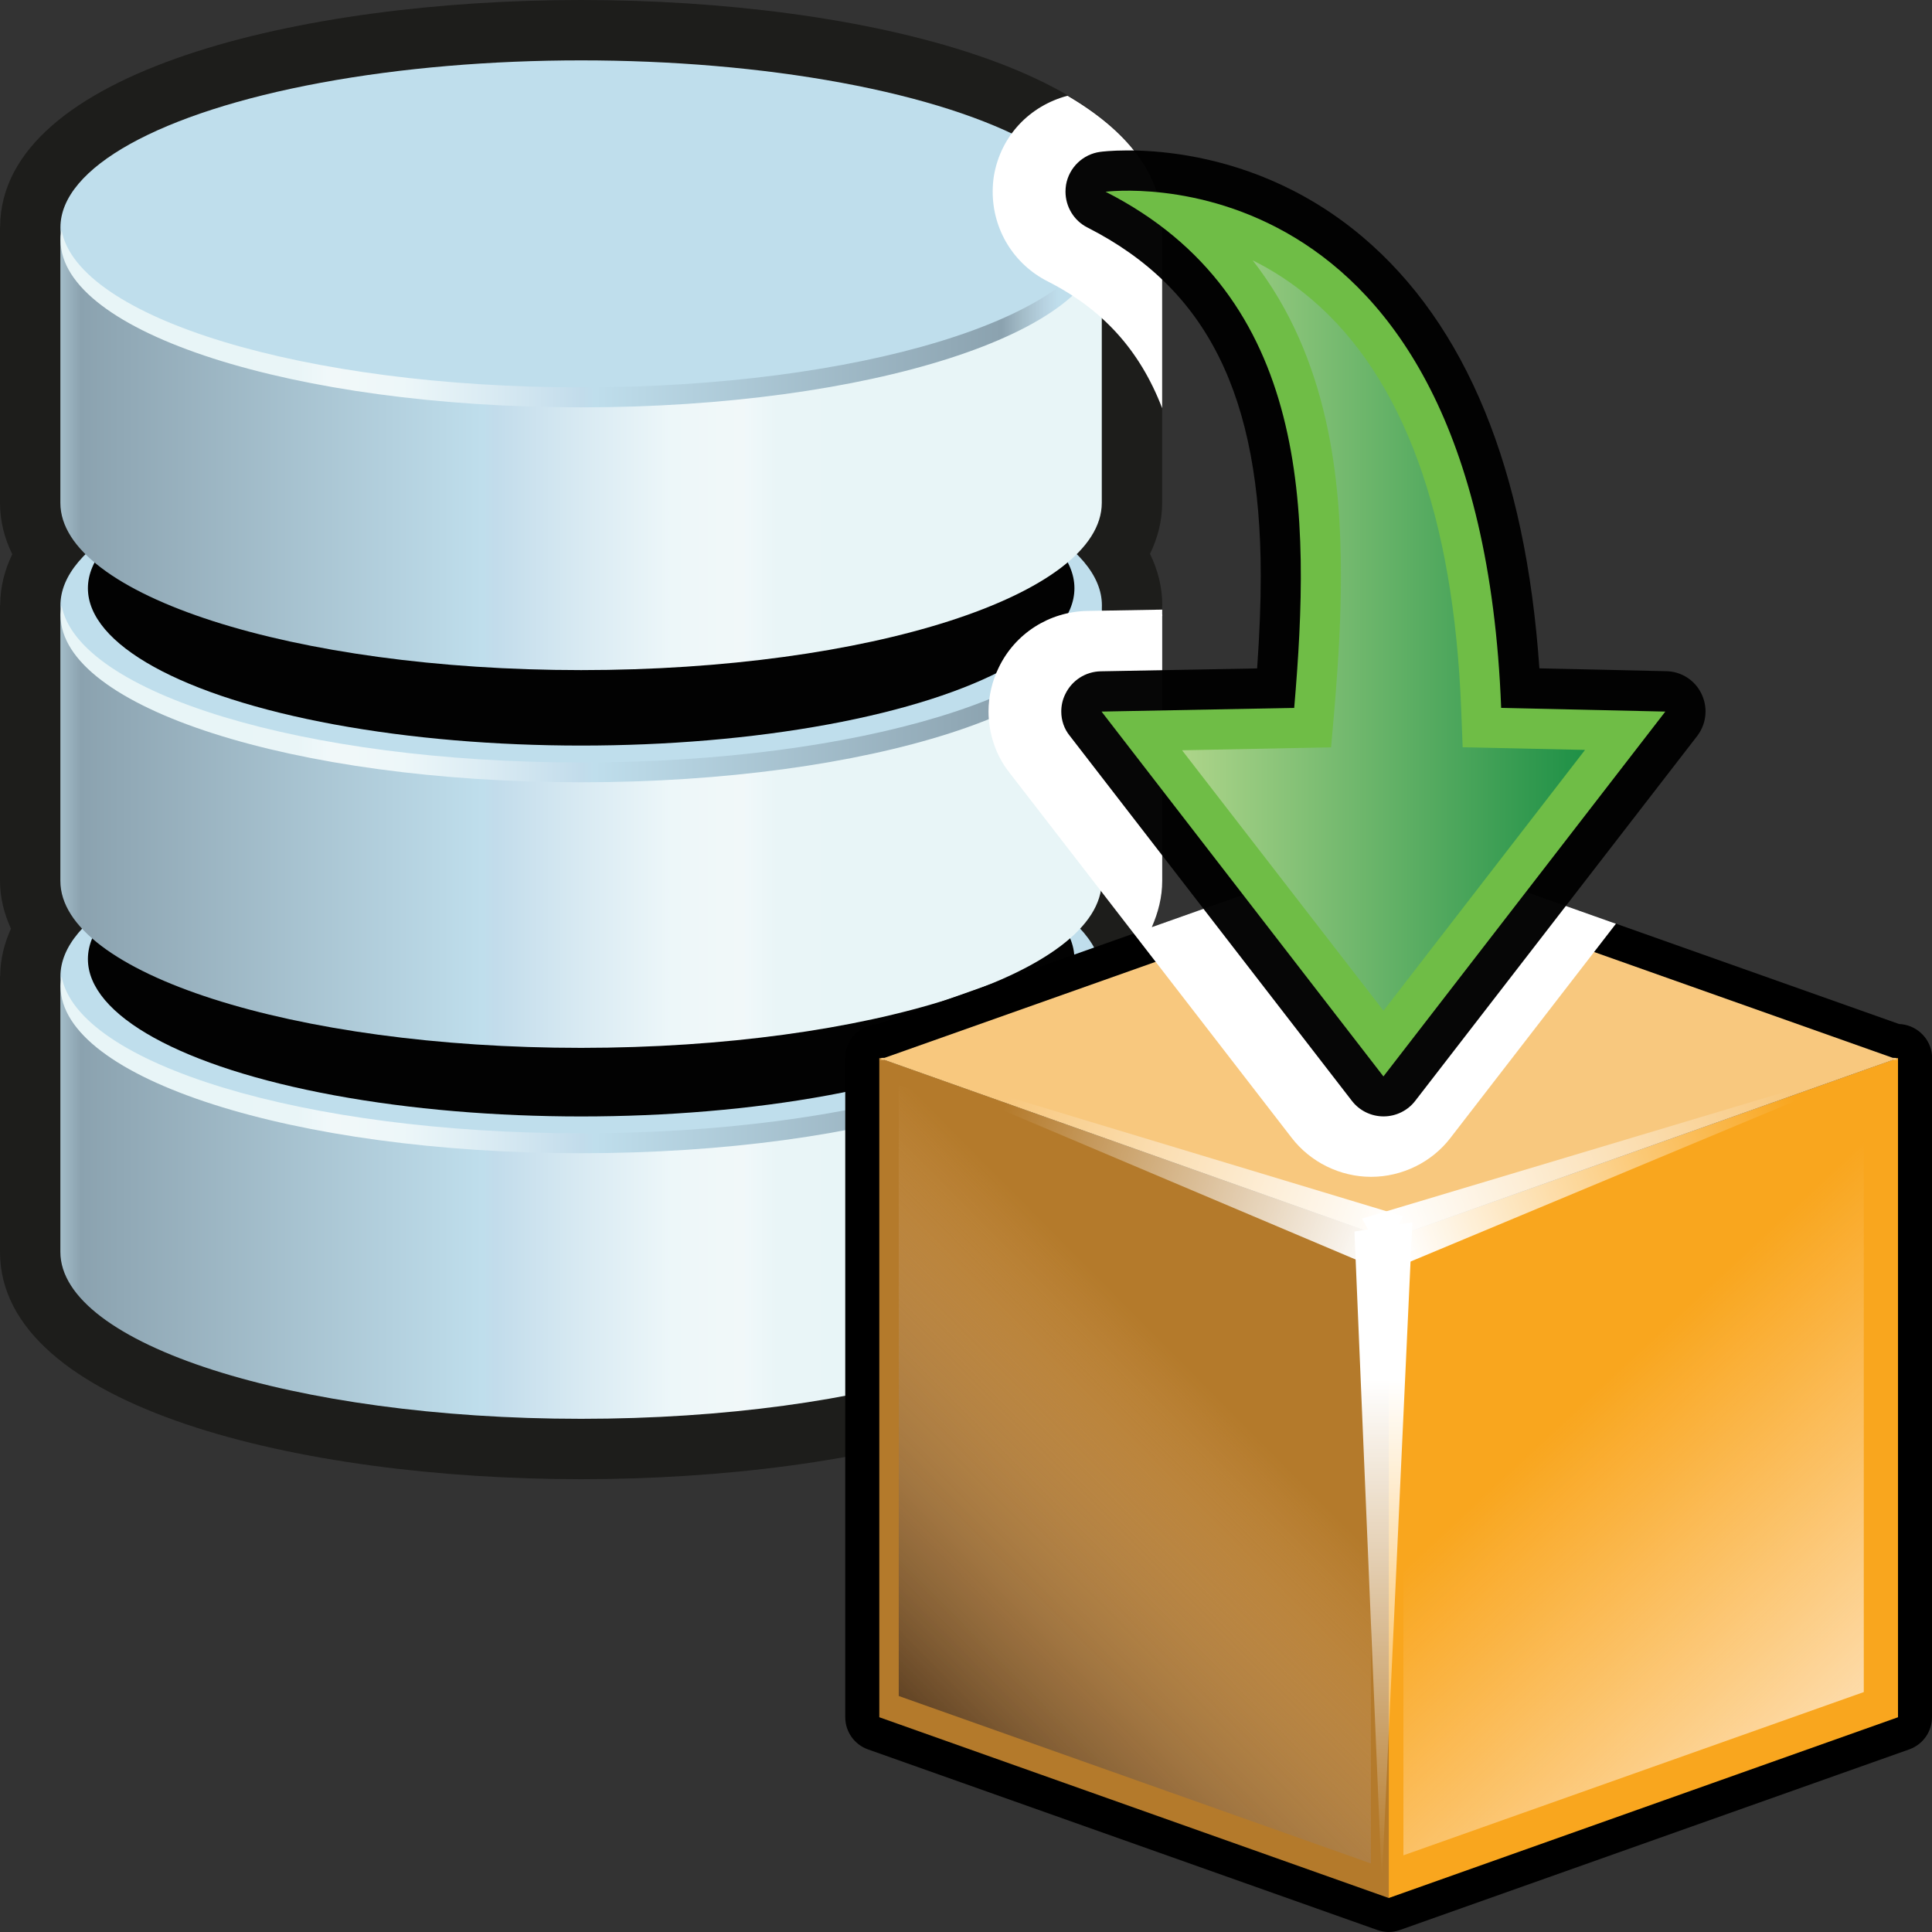 <?xml version="1.0" encoding="utf-8"?>
<!-- Generator: Adobe Illustrator 15.0.0, SVG Export Plug-In . SVG Version: 6.00 Build 0)  -->
<!DOCTYPE svg PUBLIC "-//W3C//DTD SVG 1.1//EN" "http://www.w3.org/Graphics/SVG/1.1/DTD/svg11.dtd">
<svg version="1.1"
	 id="svg2" xmlns:ns="http://creativecommons.org/ns#" xmlns:dc="http://purl.org/dc/elements/1.1/" xmlns:cc="http://web.resource.org/cc/" xmlns:rdf="http://www.w3.org/1999/02/22-rdf-syntax-ns#" xmlns:svg="http://www.w3.org/2000/svg" xmlns:sodipodi="http://sodipodi.sourceforge.net/DTD/sodipodi-0.dtd" xmlns:inkscape="http://www.inkscape.org/namespaces/inkscape" inkscape:output_extension="org.inkscape.output.svg.inkscape" sodipodi:version="0.32" inkscape:version="0.45.1" sodipodi:docname="import_from_database.svg" sodipodi:docbase="C:\Radix\dev\trunk\org.radixware\kernel\designer\src\common.resources\src\org\radixware\kernel\designer\resources\icons\database"
	 xmlns="http://www.w3.org/2000/svg" xmlns:xlink="http://www.w3.org/1999/xlink" x="0px" y="0px" width="32px" height="32px"
	 viewBox="0 0 32 32" enable-background="new 0 0 32 32" xml:space="preserve">
<rect x="0" y="0" width="32" height="32" fill="#333333" stroke="none"/>
<sodipodi:namedview  id="base" inkscape:cy="23.635792" inkscape:cx="1.0721299" inkscape:zoom="6" showgrid="false" borderopacity="1.0" bordercolor="#000000" pagecolor="#ffffff" inkscape:window-y="-8" inkscape:window-x="-8" inkscape:window-height="944" inkscape:window-width="1280" inkscape:pageshadow="2" inkscape:pageopacity="0.0" inkscape:current-layer="layer1" inkscape:document-units="px">
	</sodipodi:namedview>
<g>
	<g>
		<path fill="#1D1D1B" d="M19.249,3.994c0-0.005,0.002-0.01,0.002-0.016c0-0.008-0.001-0.023-0.002-0.038V3.781
			c0-0.005,0.002-0.01,0.002-0.016C19.251,1.178,14.262,0,9.626,0C4.998,0,0.019,1.175,0.002,3.754C0.002,3.758,0,3.762,0,3.766
			v4.563C0,8.632,0.074,8.914,0.203,9.18c-0.126,0.26-0.198,0.538-0.2,0.836C0.002,10.02,0,10.023,0,10.027v4.563
			c0,0.281,0.069,0.543,0.181,0.792c-0.109,0.244-0.176,0.502-0.178,0.778C0.002,16.164,0,16.168,0,16.172v4.563
			C0,23.321,4.989,24.5,9.625,24.5c4.635,0,9.624-1.179,9.624-3.766v-4.381c0-0.005,0.002-0.01,0.002-0.016
			c0-0.008-0.002-0.016-0.002-0.023v-0.127c0-0.005,0.002-0.01,0.002-0.016c0-0.282-0.069-0.545-0.182-0.794
			c0.111-0.247,0.18-0.508,0.18-0.788v-4.383c0-0.005,0.002-0.01,0.002-0.016c0-0.008-0.002-0.015-0.002-0.021v-0.127
			c0-0.005,0.002-0.01,0.002-0.016c0-0.304-0.074-0.586-0.203-0.852c0.127-0.264,0.201-0.545,0.201-0.848V3.994z"/>
		
			<linearGradient id="path8001_1_" gradientUnits="userSpaceOnUse" x1="1564.976" y1="-3088.64" x2="1586.329" y2="-3088.64" gradientTransform="matrix(0.652 0 0 -0.652 -1019.968 -1995.193)">
			<stop  offset="0" style="stop-color:#BFDEEC"/>
			<stop  offset="0.016" style="stop-color:#B8D3E2"/>
			<stop  offset="0.043" style="stop-color:#A3BCC8"/>
			<stop  offset="0.067" style="stop-color:#8BA2AF"/>
			<stop  offset="0.545" style="stop-color:#BFDEEC"/>
			<stop  offset="0.561" style="stop-color:#C2DCEB"/>
			<stop  offset="0.671" style="stop-color:#DAEBF3"/>
			<stop  offset="0.771" style="stop-color:#EDF7F9"/>
			<stop  offset="0.855" style="stop-color:#F1F8F9"/>
			<stop  offset="0.859" style="stop-color:#F0F8FA"/>
			<stop  offset="0.896" style="stop-color:#E9F5F7"/>
			<stop  offset="1" style="stop-color:#E8F5F7"/>
		</linearGradient>
		<path id="path8001_8_" fill="url(#path8001_1_)" d="M18.249,20.734v-4.563c0,1.529-3.86,2.768-8.624,2.768
			C4.863,18.939,1,17.701,1,16.172v4.563C1,22.262,4.861,23.5,9.625,23.5S18.249,22.264,18.249,20.734z"/>
		<ellipse id="ellipse8003_8_" fill="#BFDEEC" cx="9.626" cy="16.172" rx="8.625" ry="2.768"/>
		<ellipse id="ellipse8010_8_" fill="#020202" cx="9.626" cy="15.885" rx="8.17" ry="2.607"/>
		
			<linearGradient id="path8044_1_" gradientUnits="userSpaceOnUse" x1="1591.252" y1="-3085.268" x2="1569.65" y2="-3085.268" gradientTransform="matrix(0.652 0 0 -0.652 -1019.968 -1995.193)">
			<stop  offset="0" style="stop-color:#BFDEEC"/>
			<stop  offset="0.016" style="stop-color:#B8D3E2"/>
			<stop  offset="0.043" style="stop-color:#A3BCC8"/>
			<stop  offset="0.067" style="stop-color:#8BA2AF"/>
			<stop  offset="0.545" style="stop-color:#BFDEEC"/>
			<stop  offset="0.561" style="stop-color:#C2DCEB"/>
			<stop  offset="0.671" style="stop-color:#DAEBF3"/>
			<stop  offset="0.771" style="stop-color:#EDF7F9"/>
			<stop  offset="0.855" style="stop-color:#F1F8F9"/>
			<stop  offset="0.859" style="stop-color:#F0F8FA"/>
			<stop  offset="0.896" style="stop-color:#E9F5F7"/>
			<stop  offset="1" style="stop-color:#E8F5F7"/>
		</linearGradient>
		<path id="path8044_8_" fill="url(#path8044_1_)" d="M9.626,18.771c-4.59,0-8.342-1.148-8.606-2.6
			c-0.011,0.055-0.017,0.109-0.017,0.166c0,1.525,3.858,2.764,8.623,2.764c4.761,0,8.625-1.236,8.625-2.764
			c0-0.057-0.009-0.111-0.017-0.166C17.965,17.623,14.215,18.771,9.626,18.771z"/>
		
			<linearGradient id="path8087_1_" gradientUnits="userSpaceOnUse" x1="1564.976" y1="-3079.221" x2="1586.329" y2="-3079.221" gradientTransform="matrix(0.652 0 0 -0.652 -1019.968 -1995.193)">
			<stop  offset="0" style="stop-color:#BFDEEC"/>
			<stop  offset="0.016" style="stop-color:#B8D3E2"/>
			<stop  offset="0.043" style="stop-color:#A3BCC8"/>
			<stop  offset="0.067" style="stop-color:#8BA2AF"/>
			<stop  offset="0.545" style="stop-color:#BFDEEC"/>
			<stop  offset="0.561" style="stop-color:#C2DCEB"/>
			<stop  offset="0.671" style="stop-color:#DAEBF3"/>
			<stop  offset="0.771" style="stop-color:#EDF7F9"/>
			<stop  offset="0.855" style="stop-color:#F1F8F9"/>
			<stop  offset="0.859" style="stop-color:#F0F8FA"/>
			<stop  offset="0.896" style="stop-color:#E9F5F7"/>
			<stop  offset="1" style="stop-color:#E8F5F7"/>
		</linearGradient>
		<path id="path8087_8_" fill="url(#path8087_1_)" d="M18.249,14.59v-4.563c0,1.527-3.86,2.766-8.624,2.766
			C4.863,12.793,1,11.555,1,10.027v4.563c0,1.527,3.861,2.766,8.625,2.766C14.389,17.354,18.249,16.117,18.249,14.59z"/>
		<ellipse id="ellipse8089_8_" fill="#BFDEEC" cx="9.626" cy="10.027" rx="8.625" ry="2.766"/>
		<ellipse id="ellipse8096_8_" fill="#020202" cx="9.626" cy="9.743" rx="8.17" ry="2.606"/>
		
			<linearGradient id="path8130_1_" gradientUnits="userSpaceOnUse" x1="1591.246" y1="-3075.85" x2="1569.644" y2="-3075.85" gradientTransform="matrix(0.652 0 0 -0.652 -1019.968 -1995.193)">
			<stop  offset="0" style="stop-color:#BFDEEC"/>
			<stop  offset="0.016" style="stop-color:#B8D3E2"/>
			<stop  offset="0.043" style="stop-color:#A3BCC8"/>
			<stop  offset="0.067" style="stop-color:#8BA2AF"/>
			<stop  offset="0.545" style="stop-color:#BFDEEC"/>
			<stop  offset="0.561" style="stop-color:#C2DCEB"/>
			<stop  offset="0.671" style="stop-color:#DAEBF3"/>
			<stop  offset="0.771" style="stop-color:#EDF7F9"/>
			<stop  offset="0.855" style="stop-color:#F1F8F9"/>
			<stop  offset="0.859" style="stop-color:#F0F8FA"/>
			<stop  offset="0.896" style="stop-color:#E9F5F7"/>
			<stop  offset="1" style="stop-color:#E8F5F7"/>
		</linearGradient>
		<path id="path8130_8_" fill="url(#path8130_1_)" d="M9.626,12.629c-4.59,0-8.342-1.148-8.606-2.602
			c-0.012,0.057-0.017,0.107-0.017,0.164c0,1.527,3.858,2.766,8.623,2.766c4.761,0,8.625-1.238,8.625-2.766
			c0-0.057-0.009-0.111-0.017-0.164C17.965,11.479,14.215,12.629,9.626,12.629z"/>
		
			<linearGradient id="path8173_1_" gradientUnits="userSpaceOnUse" x1="1564.976" y1="-3069.626" x2="1586.329" y2="-3069.626" gradientTransform="matrix(0.652 0 0 -0.652 -1019.968 -1995.193)">
			<stop  offset="0" style="stop-color:#BFDEEC"/>
			<stop  offset="0.016" style="stop-color:#B8D3E2"/>
			<stop  offset="0.043" style="stop-color:#A3BCC8"/>
			<stop  offset="0.067" style="stop-color:#8BA2AF"/>
			<stop  offset="0.545" style="stop-color:#BFDEEC"/>
			<stop  offset="0.561" style="stop-color:#C2DCEB"/>
			<stop  offset="0.671" style="stop-color:#DAEBF3"/>
			<stop  offset="0.771" style="stop-color:#EDF7F9"/>
			<stop  offset="0.855" style="stop-color:#F1F8F9"/>
			<stop  offset="0.859" style="stop-color:#F0F8FA"/>
			<stop  offset="0.896" style="stop-color:#E9F5F7"/>
			<stop  offset="1" style="stop-color:#E8F5F7"/>
		</linearGradient>
		<path id="path8173_8_" fill="url(#path8173_1_)" d="M18.249,8.328V3.766c0,1.527-3.86,2.768-8.624,2.768
			C4.863,6.533,1,5.295,1,3.766v4.563c0,1.527,3.861,2.77,8.625,2.77S18.249,9.855,18.249,8.328z"/>
		<ellipse id="ellipse8175_8_" fill="#BFDEEC" cx="9.626" cy="3.767" rx="8.625" ry="2.767"/>
		
			<linearGradient id="path8202_1_" gradientUnits="userSpaceOnUse" x1="1591.252" y1="-3066.326" x2="1569.65" y2="-3066.326" gradientTransform="matrix(0.652 0 0 -0.652 -1019.968 -1995.193)">
			<stop  offset="0" style="stop-color:#BFDEEC"/>
			<stop  offset="0.016" style="stop-color:#B8D3E2"/>
			<stop  offset="0.043" style="stop-color:#A3BCC8"/>
			<stop  offset="0.067" style="stop-color:#8BA2AF"/>
			<stop  offset="0.545" style="stop-color:#BFDEEC"/>
			<stop  offset="0.561" style="stop-color:#C2DCEB"/>
			<stop  offset="0.671" style="stop-color:#DAEBF3"/>
			<stop  offset="0.771" style="stop-color:#EDF7F9"/>
			<stop  offset="0.855" style="stop-color:#F1F8F9"/>
			<stop  offset="0.859" style="stop-color:#F0F8FA"/>
			<stop  offset="0.896" style="stop-color:#E9F5F7"/>
			<stop  offset="1" style="stop-color:#E8F5F7"/>
		</linearGradient>
		<path id="path8202_9_" fill="url(#path8202_1_)" d="M9.626,6.416c-4.59,0-8.342-1.148-8.606-2.604
			C1.008,3.867,1.003,3.926,1.003,3.979c0,1.529,3.858,2.768,8.623,2.768c4.761,0,8.625-1.242,8.625-2.768
			c0-0.057-0.009-0.111-0.017-0.166C17.965,5.268,14.215,6.416,9.626,6.416L9.626,6.416z"/>
	</g>
</g>
<g>
	<g>
		<g>
			<path d="M23.002,32c-0.064,0-0.126-0.012-0.189-0.033l-8.438-2.992C14.15,28.895,14,28.681,14,28.442V17.524
				c0-0.176,0.084-0.346,0.228-0.451c0.094-0.07,0.205-0.106,0.319-0.112l8.266-2.929C22.876,14.01,22.938,14,23.002,14
				c0.063,0,0.127,0.01,0.188,0.032l8.265,2.929c0.264,0.01,0.49,0.203,0.538,0.464c0.008,0.049,0.01,0.095,0.007,0.141v10.876
				c0,0.239-0.149,0.45-0.373,0.532l-8.437,2.992C23.129,31.988,23.065,32,23.002,32L23.002,32z"/>
			<polygon id="polygon6708_4_" fill="#B47A2B" points="23.002,31.437 14.564,28.443 14.564,17.524 23.002,20.52 			"/>
			<polygon id="polygon6710_4_" fill="#F9A61E" points="23.002,31.437 31.437,28.443 31.437,17.524 23.002,20.52 			"/>
			<polygon id="polygon6712_4_" fill="#F8C87E" points="14.652,17.521 14.564,17.524 14.607,17.537 14.564,17.553 14.652,17.557 
				23.002,20.52 31.35,17.557 31.437,17.553 31.396,17.537 31.437,17.524 31.35,17.521 23.002,14.563 			"/>
			
				<linearGradient id="polygon6714_1_" gradientUnits="userSpaceOnUse" x1="1599.55" y1="-2143.075" x2="1609.697" y2="-2133.021" gradientTransform="matrix(0.577 0 0 -0.577 -909.042 -1208.028)">
				<stop  offset="0" style="stop-color:#3F2712"/>
				<stop  offset="1" style="stop-color:#FDD2A2;stop-opacity:0"/>
			</linearGradient>
			<polygon id="polygon6714_4_" fill="url(#polygon6714_1_)" points="22.707,30.865 14.886,28.091 14.886,17.97 22.707,20.744 			
				"/>
			
				<linearGradient id="polygon6716_1_" gradientUnits="userSpaceOnUse" x1="1692.142" y1="-2232.735" x2="1680.61" y2="-2220.32" gradientTransform="matrix(0.563 0 0 -0.563 -920.194 -1226.623)">
				<stop  offset="0" style="stop-color:#FFF4E8"/>
				<stop  offset="1" style="stop-color:#FFEBD7;stop-opacity:0"/>
			</linearGradient>
			<polygon id="polygon6716_4_" fill="url(#polygon6716_1_)" points="23.245,30.73 30.87,28.026 30.87,18.157 23.245,20.862 			"/>
			
				<linearGradient id="path6718_1_" gradientUnits="userSpaceOnUse" x1="-3899.955" y1="3458.644" x2="-3913.088" y2="3458.677" gradientTransform="matrix(0 -0.623 0.623 0 -2130.436 -2406.834)">
				<stop  offset="0" style="stop-color:#FFFFFF"/>
				<stop  offset="1" style="stop-color:#FFFFFF;stop-opacity:0"/>
			</linearGradient>
			<path id="path6718_4_" fill="url(#path6718_1_)" d="M22.434,20.398l0.456,10.836h-0.005l0.508-10.988L22.434,20.398z"/>
			
				<linearGradient id="path6720_1_" gradientUnits="userSpaceOnUse" x1="-1759.91" y1="-2433.076" x2="-1771.099" y2="-2433.07" gradientTransform="matrix(-0.586 0.211 -0.211 -0.586 -1521.19 -1032.988)">
				<stop  offset="0" style="stop-color:#FFFFFF"/>
				<stop  offset="1" style="stop-color:#FFFFFF;stop-opacity:0"/>
			</linearGradient>
			<path id="path6720_4_" fill="url(#path6720_1_)" d="M23.03,21.034l8.409-3.51l-8.88,2.66L23.03,21.034z"/>
			
				<linearGradient id="path6722_1_" gradientUnits="userSpaceOnUse" x1="2368.106" y1="-944.443" x2="2357.341" y2="-944.434" gradientTransform="matrix(0.586 0.211 0.211 -0.586 -1165.314 -1033.018)">
				<stop  offset="0" style="stop-color:#FFFFFF"/>
				<stop  offset="1" style="stop-color:#FFFFFF;stop-opacity:0"/>
			</linearGradient>
			<path id="path6722_4_" fill="url(#path6722_1_)" d="M22.769,20.995l-8.205-3.471l8.675,2.621L22.769,20.995z"/>
		</g>
	</g>
</g>
<g>
	<path fill="#FFFFFF" d="M24.025,18.846l2.74-3.546l-3.576-1.268C23.129,14.01,23.065,14,23.002,14c-0.064,0-0.126,0.01-0.189,0.032
		l-3.735,1.324c0.105-0.241,0.172-0.494,0.172-0.766v-4.383c0-0.005,0.002-0.01,0.002-0.016c0-0.008-0.002-0.015-0.002-0.021v-0.073
		l-1.243,0.022c-0.631,0.013-1.194,0.375-1.464,0.936c-0.111,0.225-0.17,0.478-0.17,0.73c0,0.375,0.128,0.741,0.351,1.018
		l4.667,6.039c0.312,0.407,0.805,0.65,1.319,0.65S23.717,19.249,24.025,18.846z"/>
	<path fill="#FFFFFF" d="M19.251,3.766c0-0.893-0.603-1.613-1.57-2.18c-0.622,0.166-1.104,0.657-1.219,1.327
		c-0.014,0.09-0.02,0.176-0.02,0.262c0,0.632,0.35,1.201,0.91,1.485c0.918,0.467,1.529,1.144,1.897,2.101V3.994
		c0-0.005,0.002-0.01,0.002-0.016c0-0.008-0.001-0.023-0.002-0.038V3.781C19.249,3.776,19.251,3.771,19.251,3.766z"/>
</g>
<g>
	<path id="path4235_22_" opacity="0.98" fill="#020202" enable-background="new    " d="M17.578,11.785
		c0-0.098,0.021-0.196,0.066-0.287c0.109-0.228,0.335-0.374,0.587-0.379l2.591-0.048c0.041-0.586,0.06-1.073,0.06-1.532
		c0-2.98-0.886-4.762-2.871-5.771c-0.226-0.114-0.363-0.347-0.363-0.594c0-0.037,0.003-0.074,0.009-0.113
		c0.05-0.288,0.282-0.509,0.569-0.546c0.095-0.013,2.337-0.284,4.338,1.405c1.722,1.455,2.707,3.857,2.933,7.15l2.103,0.047
		c0.25,0.005,0.478,0.152,0.584,0.379c0.043,0.093,0.065,0.189,0.065,0.288c0,0.144-0.047,0.288-0.138,0.406l-4.67,6.043
		c-0.124,0.162-0.319,0.258-0.525,0.258s-0.401-0.096-0.525-0.258l-4.67-6.043C17.625,12.073,17.578,11.931,17.578,11.785
		L17.578,11.785z"/>
	<path id="path7827_42_" fill="#6FBD46" d="M22.914,17.829l-4.669-6.043l3.191-0.061c0.276-3.215,0.286-6.814-3.124-8.549
		c0,0,6.191-0.812,6.552,8.549l2.719,0.061L22.914,17.829L22.914,17.829z"/>
	
		<linearGradient id="path4246_1_" gradientUnits="userSpaceOnUse" x1="17.118" y1="-202.977" x2="23.792" y2="-202.977" gradientTransform="matrix(1 0 0 1 2.461 213.504)">
		<stop  offset="0" style="stop-color:#AED58A"/>
		<stop  offset="1" style="stop-color:#1E9046"/>
	</linearGradient>
	<path id="path4246_20_" fill="url(#path4246_1_)" d="M22.047,12.378l0.052-0.595c0.077-0.905,0.111-1.598,0.111-2.242
		c0-1.567-0.188-3.599-1.462-5.229c0.322,0.159,0.653,0.37,0.977,0.646c1.519,1.295,2.353,3.581,2.477,6.796l0.024,0.623
		l2.027,0.044l-3.338,4.32l-3.336-4.314L22.047,12.378z"/>
</g>
</svg>

